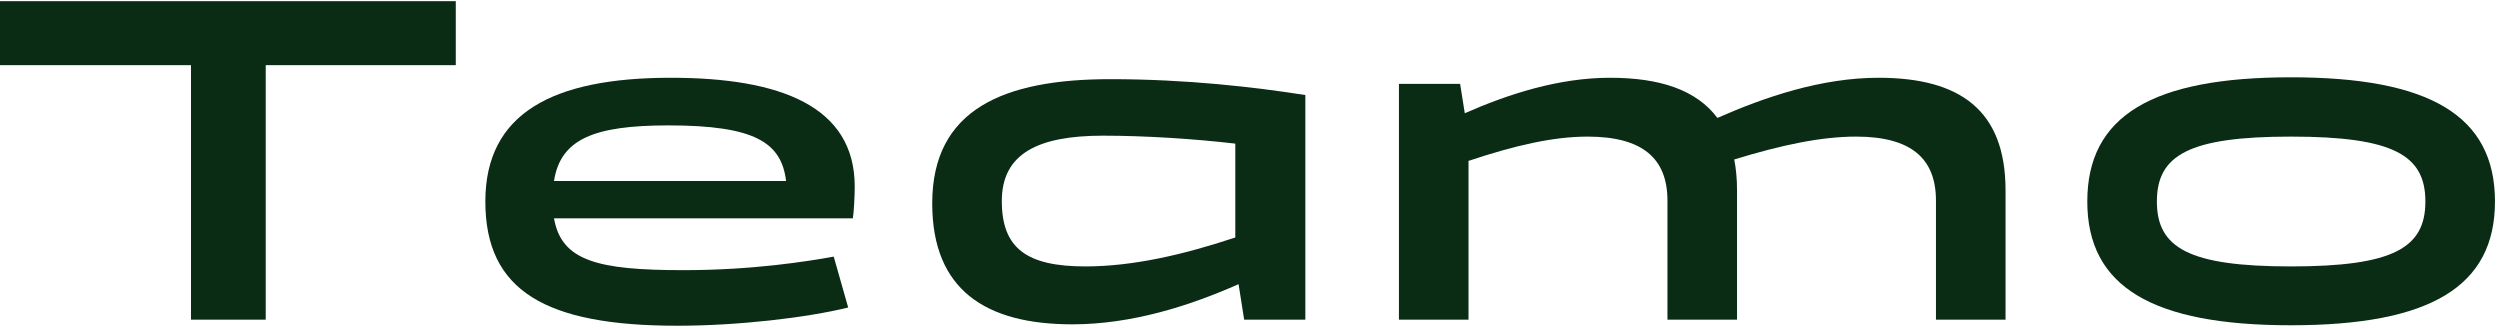 <svg width="265" height="35" viewBox="0 0 265 35" fill="none" xmlns="http://www.w3.org/2000/svg">
<path d="M20.245 6.907V33.884H28.166V6.907H48.312V0.125H0V6.907H20.245Z" fill="#0A2B14"/>
<path d="M72.435 28.637C63.327 28.637 59.516 27.647 58.724 23.142H90.404C90.503 22.549 90.602 20.816 90.602 19.776C90.602 11.262 82.731 8.243 71.099 8.243C58.575 8.243 51.447 12.005 51.447 21.36C51.447 30.864 57.882 34.528 71.792 34.528C78.227 34.528 85.454 33.686 89.909 32.597L88.374 27.201C85.652 27.697 79.811 28.637 72.435 28.637ZM70.851 13.292C80.058 13.292 82.83 15.123 83.325 19.183H58.724C59.417 14.777 62.882 13.292 70.851 13.292Z" fill="#0A2B14"/>
<path d="M138.367 10.075C132.971 9.233 125.843 8.392 117.676 8.392C106.439 8.392 98.816 11.559 98.816 21.558C98.816 30.716 104.459 34.379 113.666 34.379C120.002 34.379 126.14 32.399 131.288 30.122L131.882 33.884H138.367V10.075ZM106.192 21.311C106.192 16.262 110.053 14.381 116.933 14.381C121.438 14.381 126.685 14.727 130.942 15.223V25.172C125.447 27.003 120.052 28.241 115.052 28.241C108.815 28.241 106.192 26.311 106.192 21.311Z" fill="#0A2B14"/>
<path d="M148.287 33.884H155.663V17.054C160.563 15.421 164.622 14.48 168.285 14.48C174.126 14.48 176.75 16.806 176.75 21.262V33.884H184.125V20.172C184.125 18.985 184.026 17.895 183.828 16.905C188.828 15.371 193.035 14.48 196.748 14.48C202.589 14.48 205.212 16.806 205.212 21.262V33.884H212.588V20.172C212.588 11.659 207.737 8.243 199.124 8.243C193.085 8.243 187.095 10.273 182.046 12.5C179.819 9.53 175.958 8.243 170.661 8.243C165.216 8.243 159.87 9.976 155.267 12.005L154.772 8.887H148.287V33.884Z" fill="#0A2B14"/>
<path d="M221.253 21.36C221.253 30.419 228.183 34.478 242.835 34.478C257.537 34.478 264.467 30.419 264.467 21.36C264.467 12.252 257.537 8.194 242.835 8.194C228.183 8.194 221.253 12.252 221.253 21.36ZM228.629 21.36C228.629 16.46 231.995 14.48 242.835 14.48C253.725 14.48 257.091 16.46 257.091 21.36C257.091 26.261 253.725 28.241 242.835 28.241C231.995 28.241 228.629 26.261 228.629 21.36Z" fill="#0A2B14"/>
</svg>
